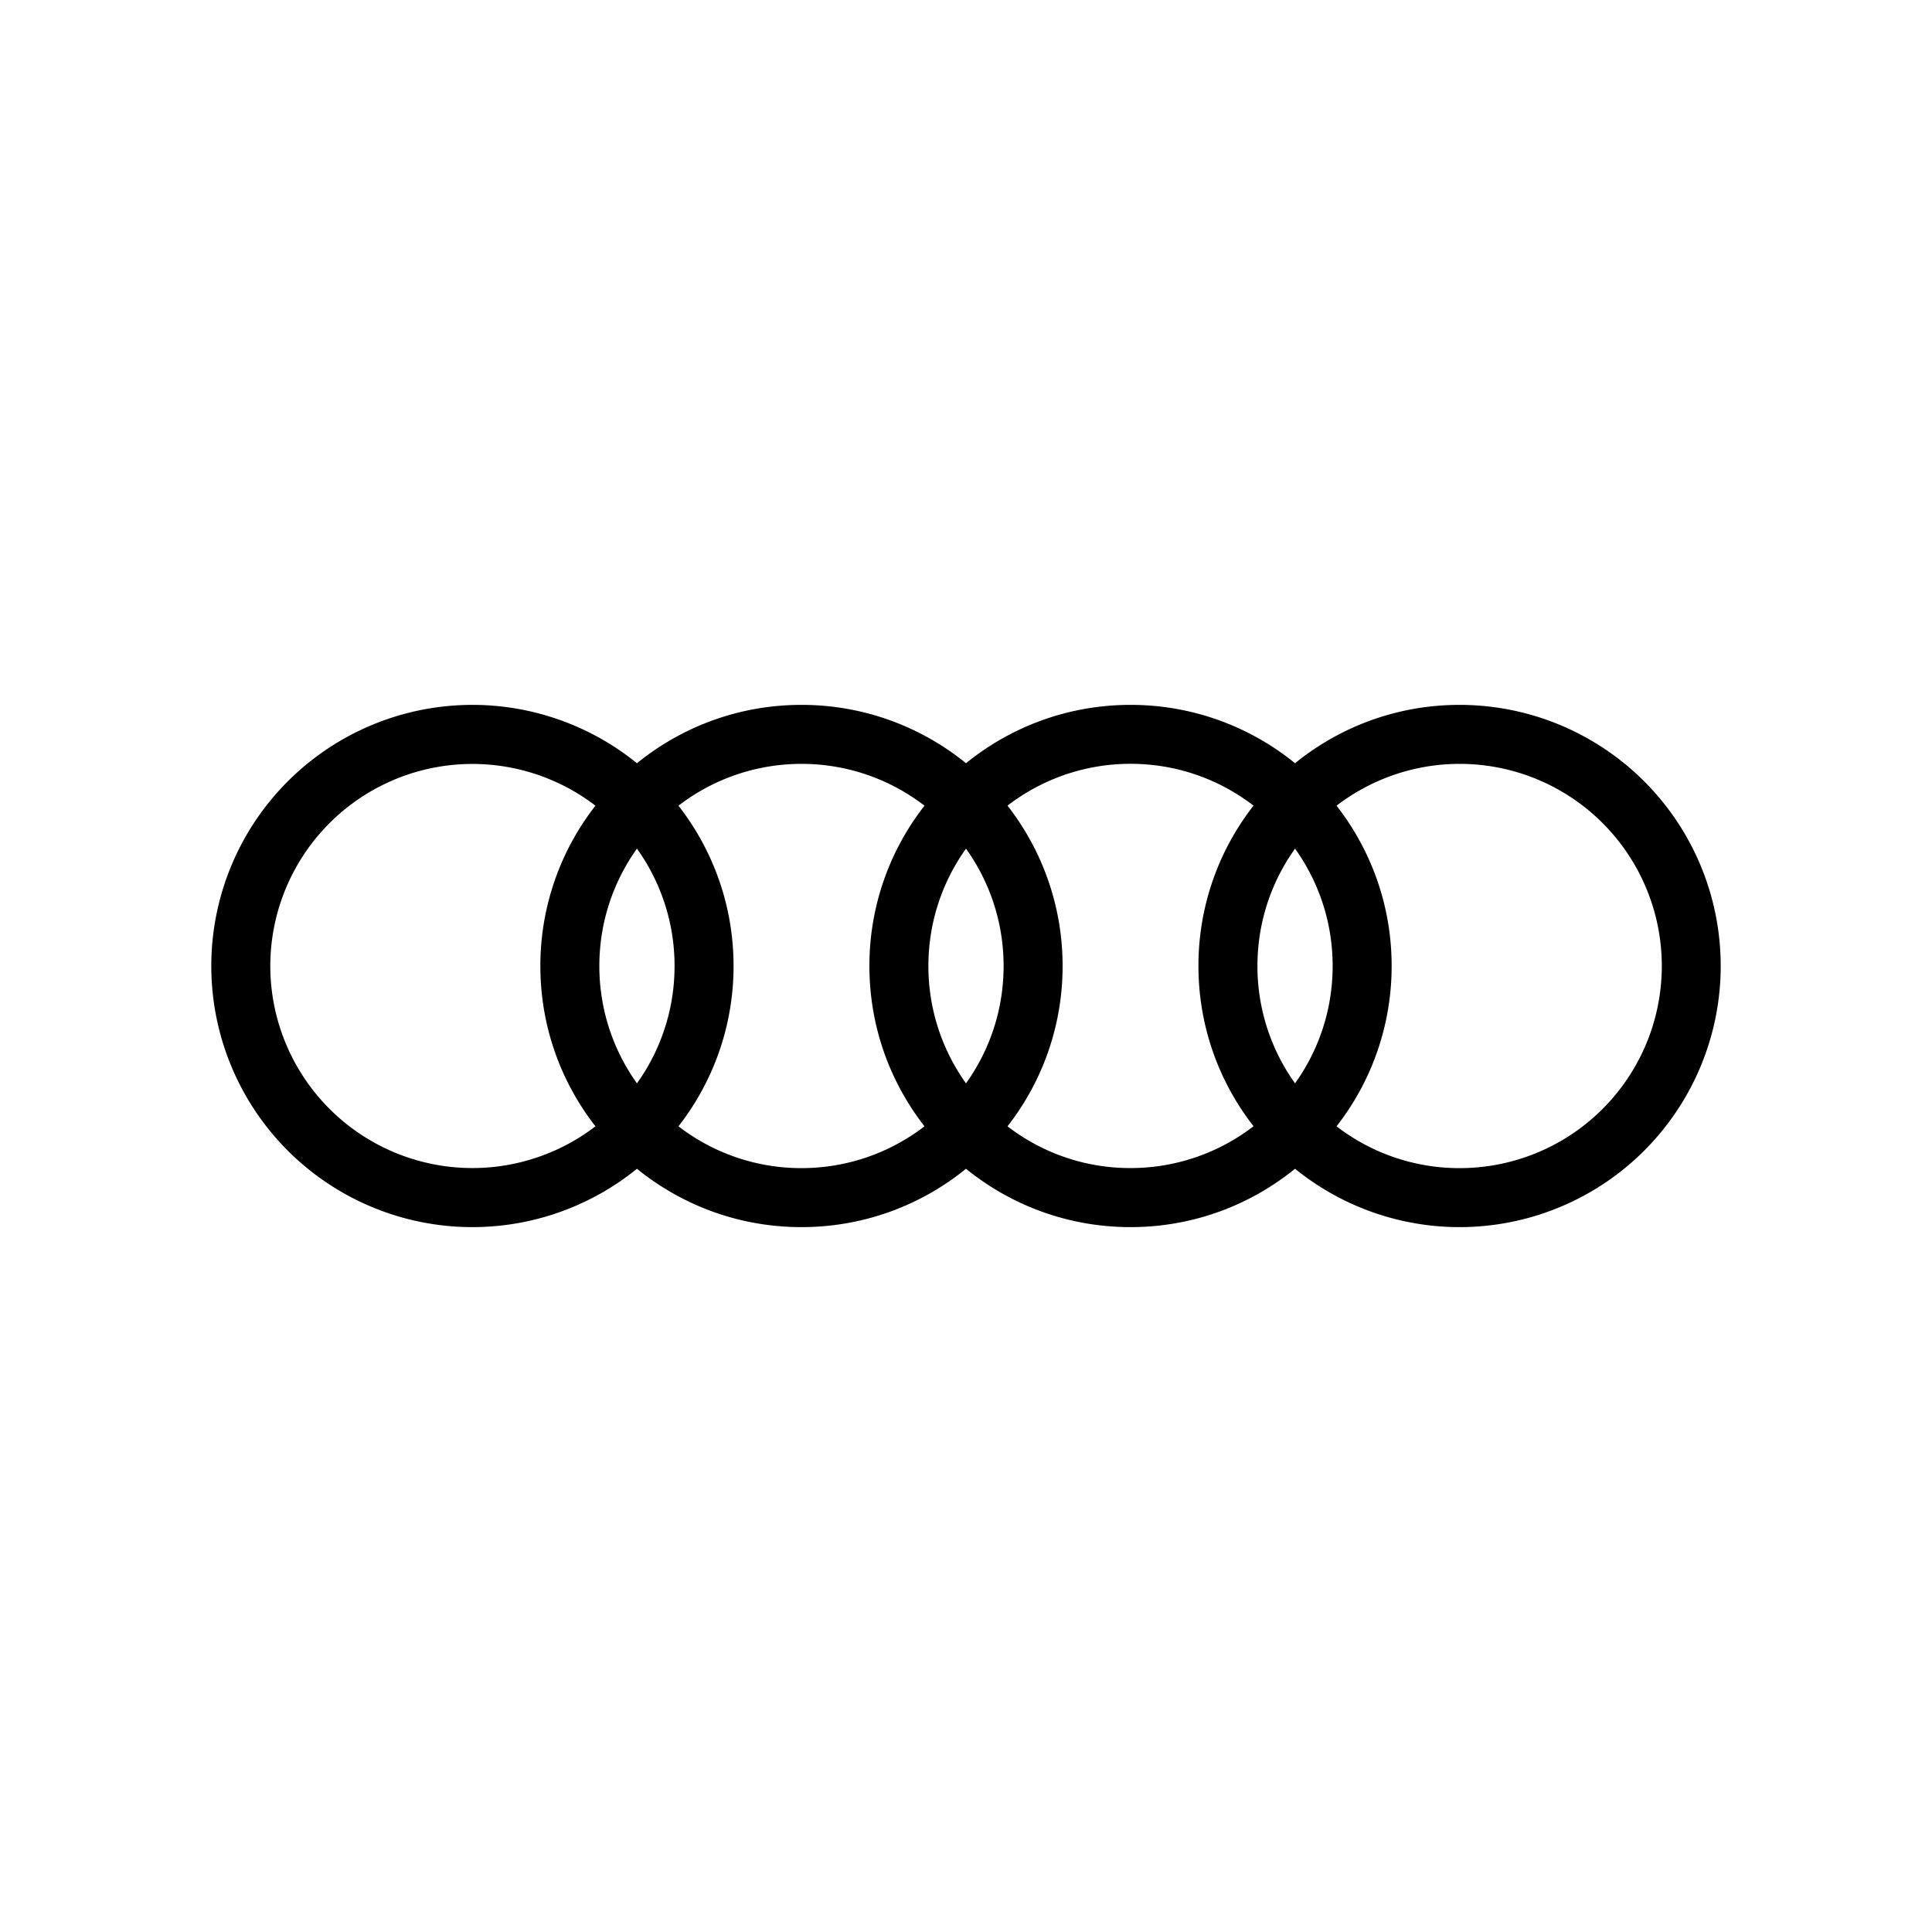 <svg xmlns="http://www.w3.org/2000/svg" width="100%" height="100%" viewBox="-3.36 -3.36 30.72 30.72"><path d="M19.848 7.848c-.992 0-1.902.348-2.616.928a4.134 4.134 0 00-2.616-.928c-.992 0-1.902.348-2.616.928a4.134 4.134 0 00-2.616-.928c-.992 0-1.902.348-2.616.928a4.152 4.152 0 100 6.448c.714.58 1.624.928 2.616.928s1.902-.348 2.616-.928c.714.58 1.624.928 2.616.928s1.902-.348 2.616-.928a4.152 4.152 0 102.616-7.376zm-2.616 6.018A3.198 3.198 0 0116.634 12c0-.696.222-1.34.598-1.866.376.526.598 1.17.598 1.866 0 .696-.222 1.34-.598 1.866zm-5.232 0A3.198 3.198 0 0111.402 12c0-.696.222-1.34.598-1.866.376.526.598 1.17.598 1.866 0 .696-.222 1.34-.598 1.866zm-5.232 0A3.198 3.198 0 016.17 12c0-.696.222-1.34.598-1.866.376.526.598 1.17.598 1.866 0 .696-.222 1.34-.598 1.866zM.938 12a3.214 3.214 0 015.17-2.549A4.134 4.134 0 005.232 12c0 .961.328 1.846.876 2.549A3.214 3.214 0 01.938 12zm6.49 2.549A4.134 4.134 0 008.304 12c0-.961-.328-1.846-.876-2.549a3.203 3.203 0 011.956-.665c.736 0 1.414.248 1.956.665A4.13 4.13 0 0010.464 12c0 .961.328 1.846.876 2.549a3.203 3.203 0 01-1.956.665 3.196 3.196 0 01-1.956-.665zm5.232 0A4.13 4.13 0 0013.536 12c0-.961-.328-1.846-.876-2.55.542-.416 1.22-.665 1.956-.665s1.414.248 1.956.665a4.13 4.13 0 00-.876 2.549c0 .961.328 1.846.876 2.549a3.203 3.203 0 01-1.956.665 3.19 3.19 0 01-1.956-.664zm7.188.665a3.196 3.196 0 01-1.956-.665A4.136 4.136 0 0018.768 12c0-.961-.328-1.846-.876-2.549a3.214 3.214 0 111.956 5.763z"/></svg>